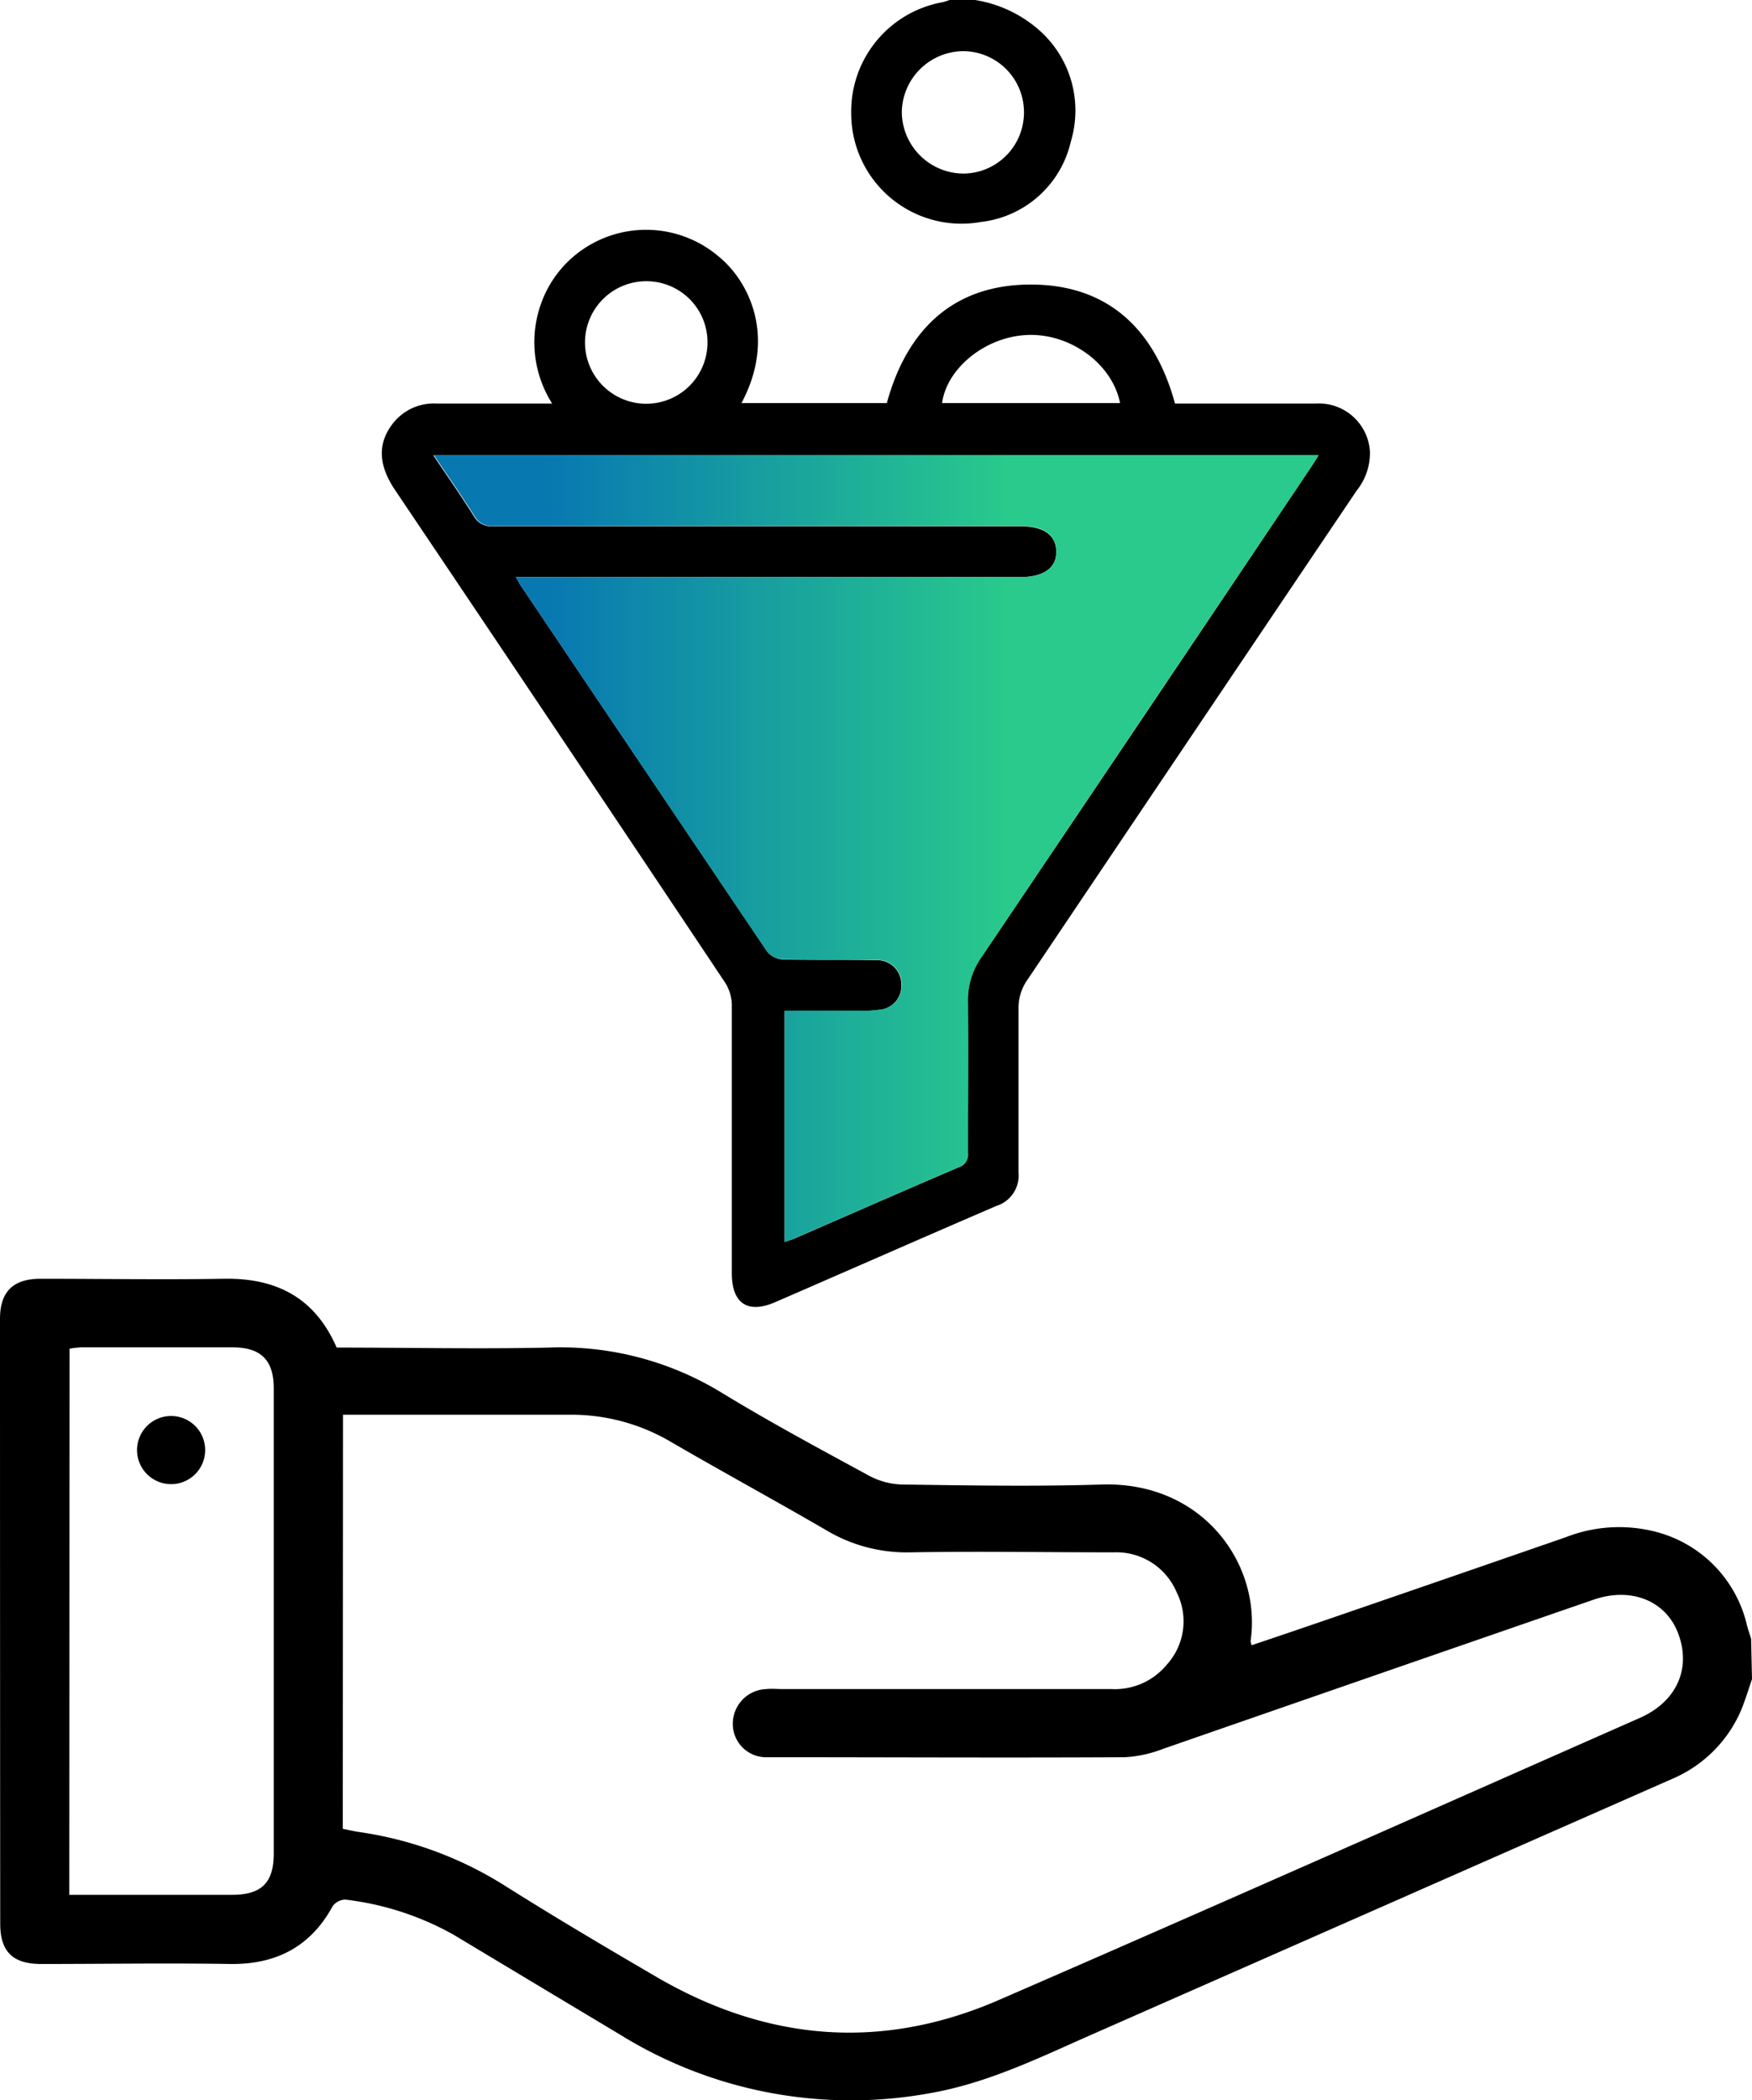 <svg xmlns="http://www.w3.org/2000/svg" xmlns:xlink="http://www.w3.org/1999/xlink" viewBox="0 0 157.89 189.23"><defs><style>.adc2cf33-bc42-406d-9daa-995b00412788{fill:url(#b517d8a4-cdd8-40f1-9b10-275b719e7676);}</style><linearGradient id="b517d8a4-cdd8-40f1-9b10-275b719e7676" x1="39.05" y1="76.47" x2="118.79" y2="76.47" gradientUnits="userSpaceOnUse"><stop offset="0.13" stop-color="#0878b1"/><stop offset="0.65" stop-color="#29ca8c"/><stop offset="1" stop-color="#29ca8c"/></linearGradient></defs><g id="bd08cb4c-0783-40ac-807a-d229c3b80ac8" data-name="Layer 2"><path d="M157.89,151.29c-.34,1-.62,1.93-1,2.85a11.76,11.76,0,0,1-6.19,6.14l-52.4,23.08c-4.69,2.07-9.31,4.33-14.43,5.23a39.55,39.55,0,0,1-28-5.27q-7.53-4.51-15-9a26.13,26.13,0,0,0-9.74-3.16,1.42,1.42,0,0,0-1.16.61c-2,3.66-5.12,5.25-9.26,5.19-5.66-.09-11.31,0-17,0-2.56,0-3.69-1.11-3.69-3.64Q0,146,0,118.82c0-2.41,1.17-3.59,3.61-3.6,5.49,0,11,.09,16.49,0,4.76-.1,8.27,1.67,10.24,6.2,6.38,0,12.75.14,19.12,0a27.83,27.83,0,0,1,15.68,4.13c4.29,2.61,8.73,5,13.15,7.4a6.73,6.73,0,0,0,3,.81c6,.08,12,.19,18,0,9.14-.28,14.39,7.2,13.42,14.05,0,.09,0,.19.09.43q4.22-1.42,8.4-2.86,10-3.44,19.93-6.88a13.15,13.15,0,0,1,7.72-.57,11.35,11.35,0,0,1,8.6,8.57c.11.39.24.77.36,1.16Zm-127,13.49c.55.11,1.05.23,1.55.3a33.54,33.54,0,0,1,13,4.79c4.47,2.82,9,5.5,13.59,8.18,10,5.87,20.35,6.78,31,2.15,19.29-8.38,38.51-16.92,57.75-25.41,3.35-1.48,4.66-4.49,3.44-7.66-1.12-2.89-4.2-4.16-7.59-3q-19.42,6.71-38.82,13.45a11.24,11.24,0,0,1-3.44.75c-10.74.06-21.48,0-32.22,0a3,3,0,0,1-3.11-3,3.13,3.13,0,0,1,3-3.14c.51-.05,1,0,1.54,0q14.8,0,29.6,0a6.07,6.07,0,0,0,5-2.23,5.81,5.81,0,0,0,.86-6.49,5.89,5.89,0,0,0-5.64-3.6c-6.11,0-12.23-.1-18.34,0a14.11,14.11,0,0,1-7.61-2c-4.66-2.71-9.4-5.28-14.07-8a17.67,17.67,0,0,0-9.11-2.4c-6.32,0-12.65,0-19,0H30.91ZM6.24,170.73H20.9c2.66,0,3.77-1.08,3.77-3.72q0-21,0-41.92c0-2.53-1.15-3.68-3.68-3.69-4.58,0-9.15,0-13.72,0a9.3,9.3,0,0,0-1,.12Z"/><path d="M18.49,130.63a3.07,3.07,0,0,1-6.14.05,3.07,3.07,0,1,1,6.14-.05Z"/><g id="bbbf6f2c-2837-45dd-bf92-d45e9c9fd0aa" data-name="o5Cgdm"><path d="M87.87,0a11.42,11.42,0,0,1,5.56,2.53,9.66,9.66,0,0,1,3.08,10.2A9.41,9.41,0,0,1,88.4,20a9.94,9.94,0,0,1-11.69-9.78A10,10,0,0,1,84.94.2a5.1,5.1,0,0,0,.63-.2Zm4.41,10.12a5.5,5.5,0,0,0-5.46-5.51,5.58,5.58,0,0,0-5.55,5.46,5.59,5.59,0,0,0,5.56,5.57A5.5,5.5,0,0,0,92.28,10.12Z"/><path d="M49.76,36.36a10.3,10.3,0,0,1-1-9,9.93,9.93,0,0,1,3.81-4.92,10.09,10.09,0,0,1,12.17.65c2.88,2.34,5.2,7.4,2.08,13.23H79.92C81.75,29.63,86,25.56,93.1,25.64c6.87.08,11,4.14,12.79,10.72,4.25,0,8.46,0,12.68,0a4.62,4.62,0,0,1,4.89,4.34,5.44,5.44,0,0,1-1.2,3.51q-14.83,22-29.66,44.06a4.38,4.38,0,0,0-.81,2.66c0,4.91,0,9.82,0,14.73a2.87,2.87,0,0,1-2,3c-6.65,2.86-13.27,5.78-19.91,8.66-2.5,1.09-3.93.13-3.93-2.62,0-8.06,0-16.11,0-24.16a3.84,3.84,0,0,0-.6-2Q50.53,66.33,35.6,44.15C34.11,41.93,34,40,35.37,38.2a4.69,4.69,0,0,1,4-1.84H49.76ZM70.71,111.9c.38-.13.67-.21.94-.33,4.92-2.14,9.82-4.29,14.75-6.4a1.17,1.17,0,0,0,.82-1.28c0-4.53,0-9,0-13.57a6.66,6.66,0,0,1,1.22-4.07q14.85-22,29.64-44.06c.24-.36.47-.73.74-1.16H39.05c1.28,1.9,2.51,3.65,3.64,5.46a1.79,1.79,0,0,0,1.75.93q23.76,0,47.51,0c2.1,0,3.21.78,3.24,2.26S94.07,52,91.91,52H46.49c.21.36.31.56.43.74q11.09,16.5,22.22,33a2,2,0,0,0,1.38.71c2.83.07,5.67,0,8.51.07a2.14,2.14,0,0,1,2.19,2.08,2.16,2.16,0,0,1-2,2.39,9.54,9.54,0,0,1-1.6.09H70.71Zm-6.95-81a5.5,5.5,0,0,0-5.41-5.56,5.52,5.52,0,1,0,5.41,5.56Zm37.18,5.42c-.69-3.52-4.45-6.27-8.29-6.14s-7.33,3-7.75,6.14Z"/><path class="adc2cf33-bc42-406d-9daa-995b00412788" d="M70.71,111.9V91.06h6.94a9.54,9.54,0,0,0,1.6-.09,2.16,2.16,0,0,0,2-2.39A2.14,2.14,0,0,0,79,86.5c-2.84-.06-5.68,0-8.51-.07a2,2,0,0,1-1.38-.71Q58,69.25,46.92,52.74c-.12-.18-.22-.38-.43-.74H91.91c2.16,0,3.32-.82,3.28-2.34S94.05,47.4,92,47.4q-23.76,0-47.51,0a1.79,1.79,0,0,1-1.75-.93c-1.13-1.81-2.36-3.56-3.64-5.46h79.74c-.27.43-.5.8-.74,1.16q-14.8,22-29.64,44.06a6.66,6.66,0,0,0-1.22,4.07c.06,4.52,0,9,0,13.57a1.17,1.17,0,0,1-.82,1.28c-4.93,2.11-9.83,4.26-14.75,6.4C71.38,111.69,71.09,111.77,70.71,111.9Z"/></g></g></svg>
